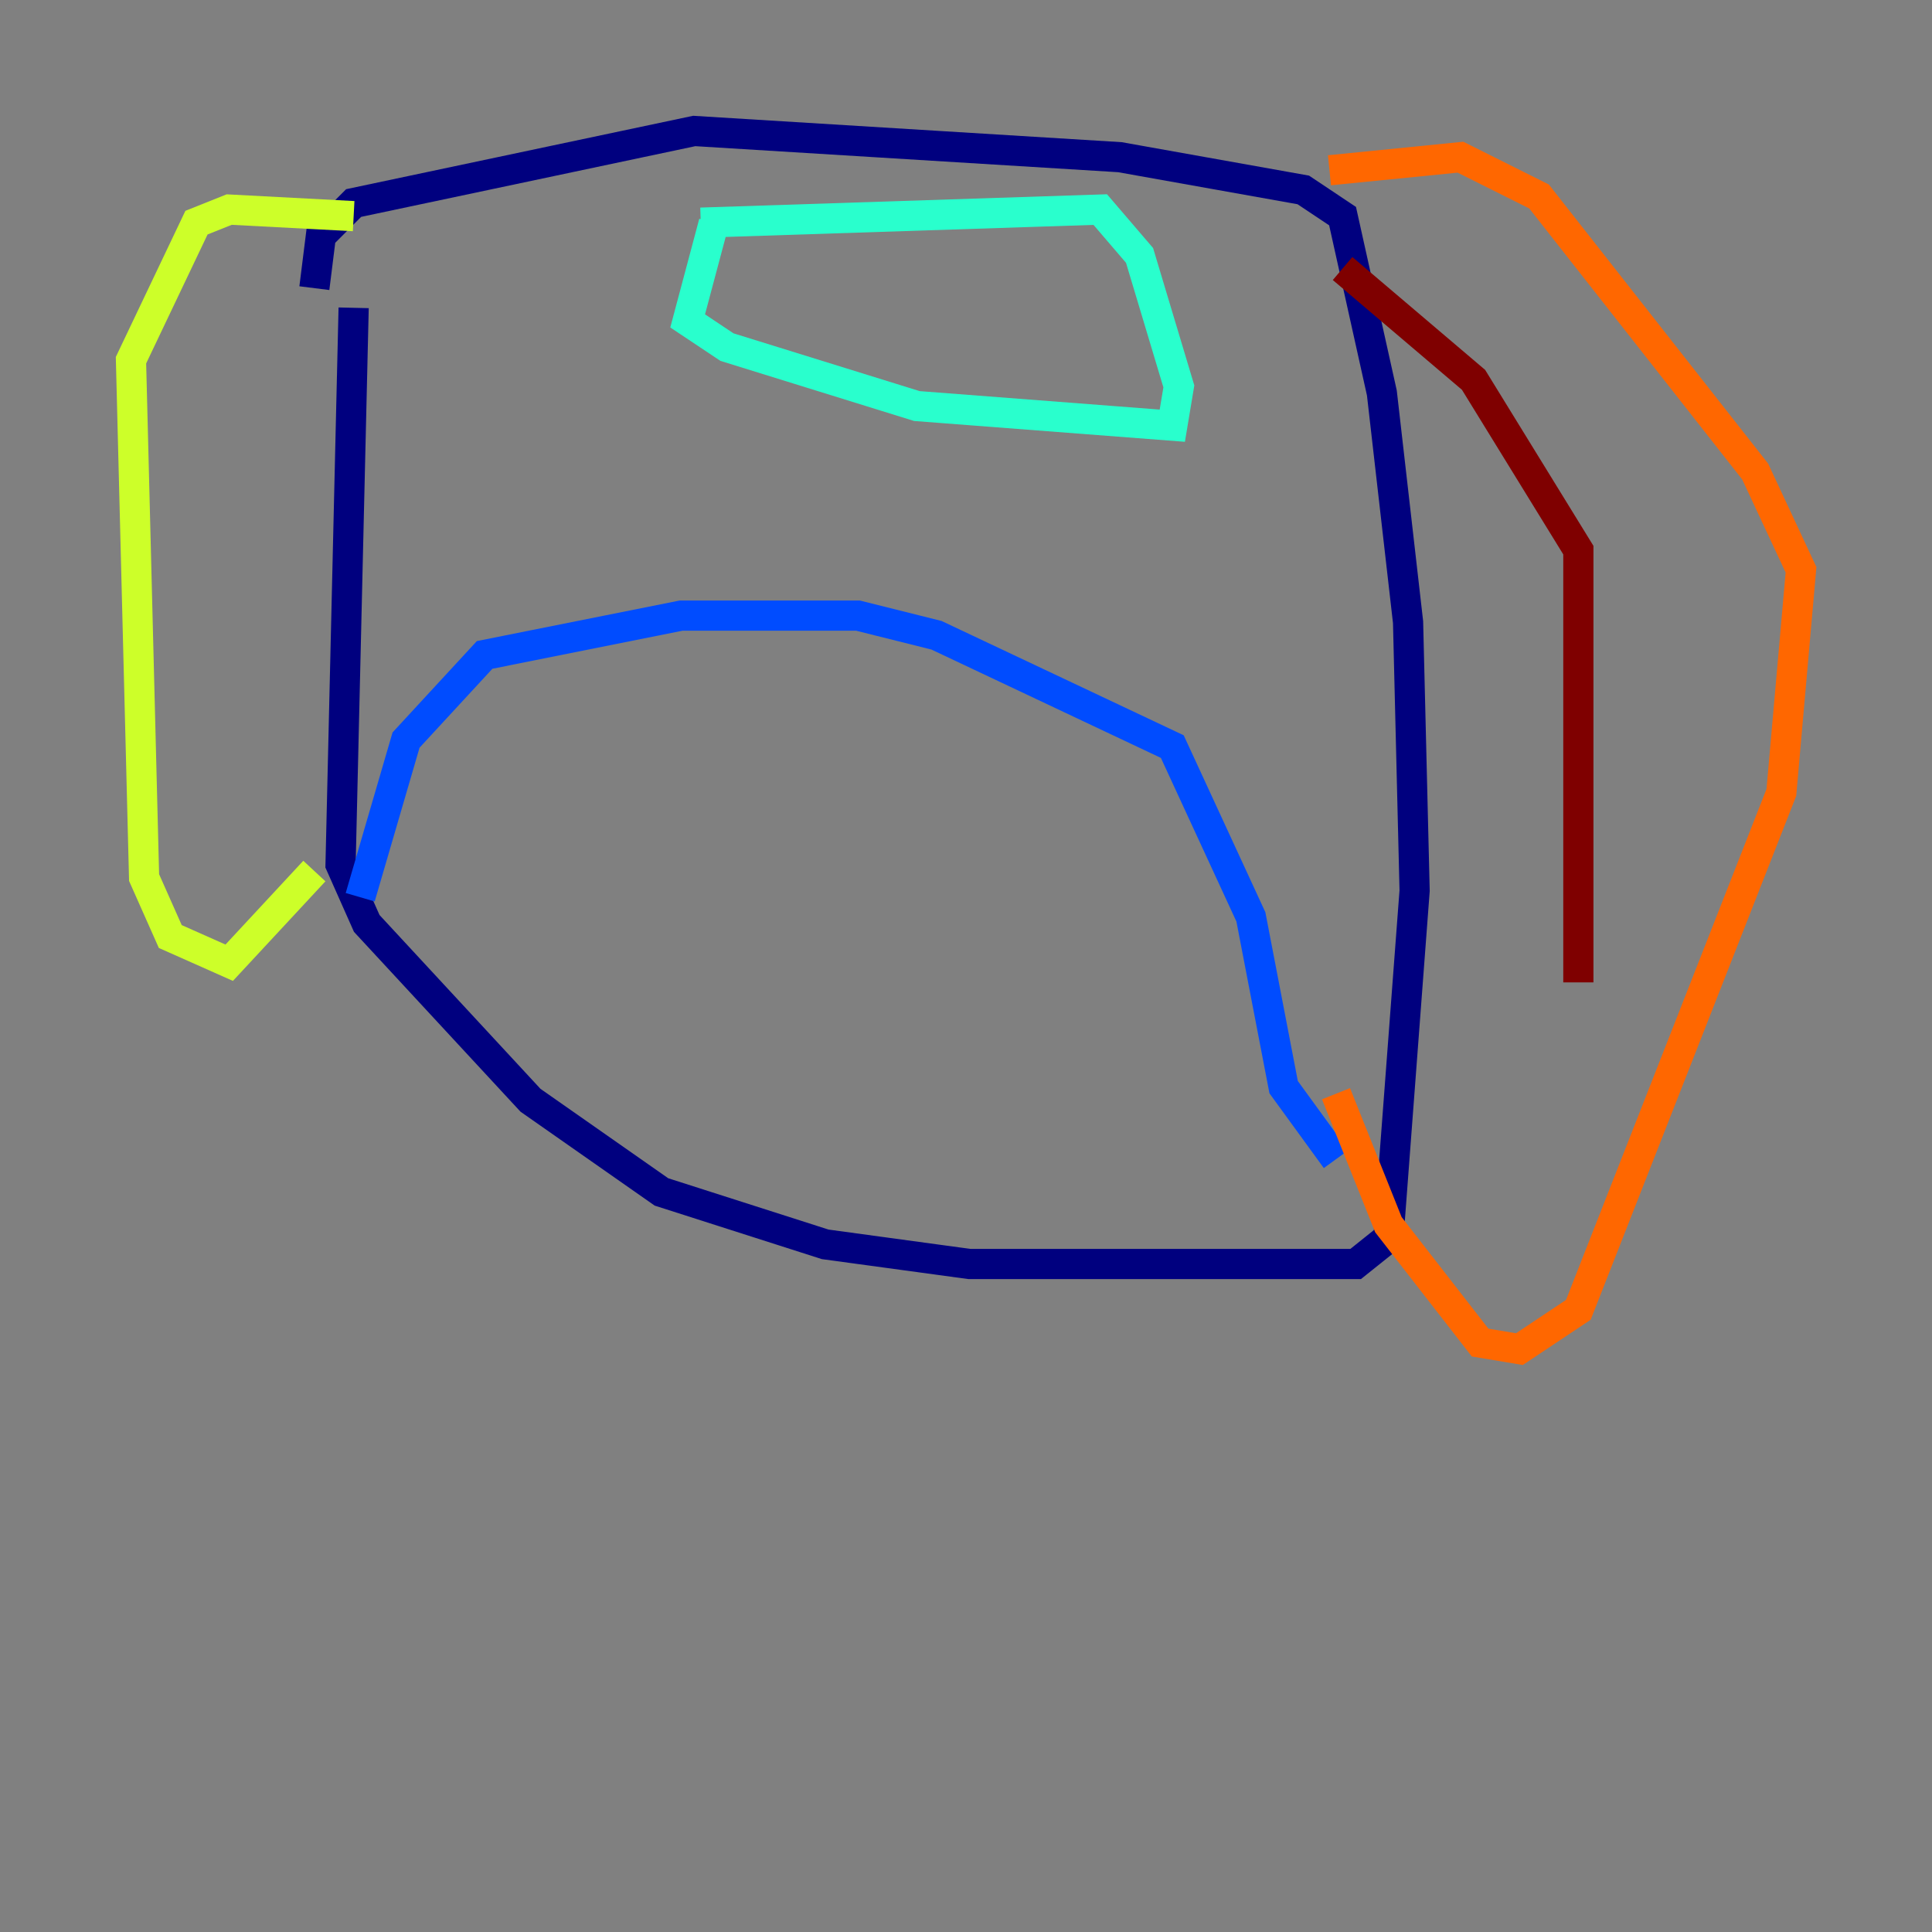 <?xml version="1.0" encoding="utf-8" ?>
<svg baseProfile="tiny" height="128" version="1.2" viewBox="0,0,128,128" width="128" xmlns="http://www.w3.org/2000/svg" xmlns:ev="http://www.w3.org/2001/xml-events" xmlns:xlink="http://www.w3.org/1999/xlink"><rect x="0" y="0" width="128" height="128" fill="#808080" stroke="none"/><defs /><polyline fill="none" points="23.43,20.393 22.563,57.275 24.298,61.18 35.146,72.895 43.824,78.969 54.671,82.441 64.217,83.742 89.817,83.742 91.986,82.007 93.722,59.01 93.288,41.22 91.552,26.034 88.949,14.319 86.346,12.583 74.197,10.414 45.993,8.678 23.43,13.451 21.261,15.62 20.827,19.091" stroke="#00007f" stroke-width="2" /><polyline fill="none" points="23.864,59.444 26.902,49.031 32.108,43.39 45.125,40.786 56.841,40.786 62.047,42.088 77.668,49.464 82.875,60.746 85.044,72.027 88.515,76.8" stroke="#004cff" stroke-width="2" /><polyline fill="none" points="47.295,14.752 45.559,21.261 48.163,22.997 60.746,26.902 77.668,28.203 78.102,25.6 75.498,16.922 72.895,13.885 46.427,14.752" stroke="#29ffcd" stroke-width="2" /><polyline fill="none" points="23.43,14.319 15.186,13.885 13.017,14.752 8.678,23.864 9.546,58.142 11.281,62.047 15.186,63.783 20.827,57.709" stroke="#cdff29" stroke-width="2" /><polyline fill="none" points="88.081,11.281 96.759,10.414 101.966,13.017 116.285,31.241 119.322,37.749 118.02,52.502 104.57,86.78 100.664,89.383 98.061,88.949 91.986,81.139 88.515,72.461" stroke="#ff6700" stroke-width="2" /><polyline fill="none" points="88.949,17.79 97.627,25.166 104.57,36.447 104.57,65.085" stroke="#7f0000" stroke-width="2" /></svg>